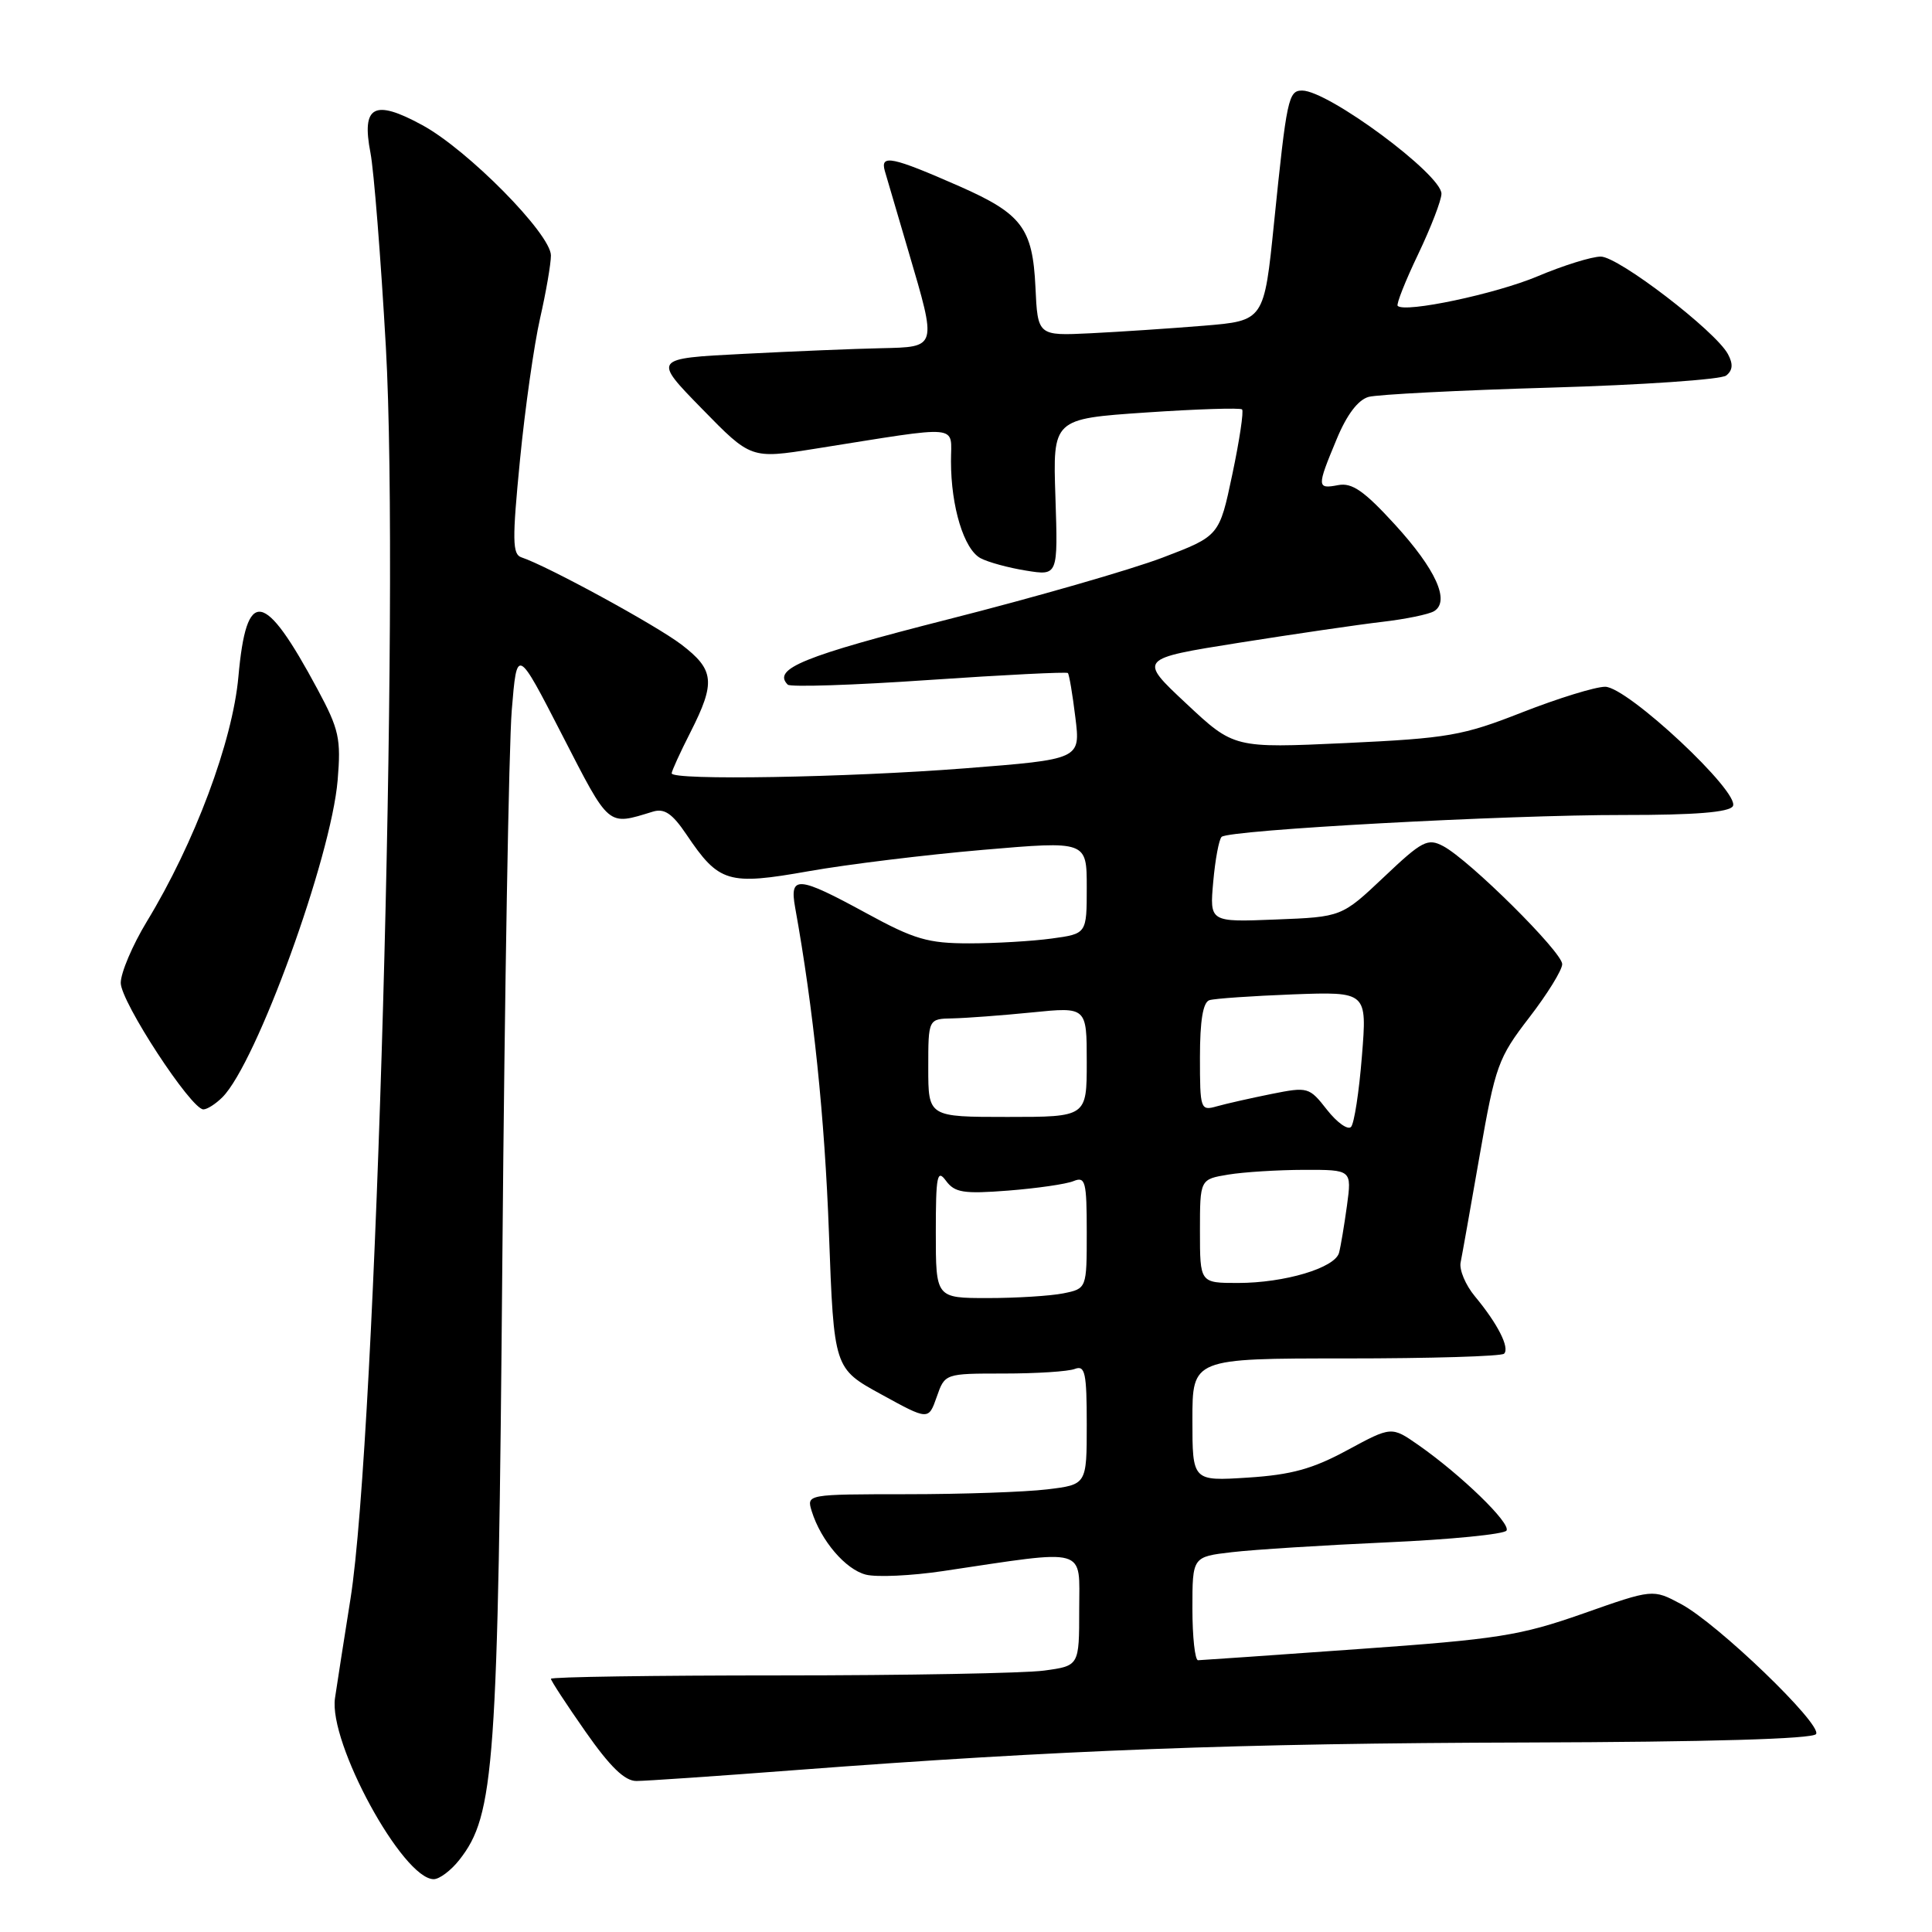 <?xml version="1.0" encoding="UTF-8" standalone="no"?>
<!DOCTYPE svg PUBLIC "-//W3C//DTD SVG 1.1//EN" "http://www.w3.org/Graphics/SVG/1.1/DTD/svg11.dtd" >
<svg xmlns="http://www.w3.org/2000/svg" xmlns:xlink="http://www.w3.org/1999/xlink" version="1.1" viewBox="0 0 256 256">
 <g >
 <path fill="currentColor"
d=" M 60.86 246.45 C 65.55 240.49 65.99 234.28 66.57 166.24 C 66.87 131.18 67.43 98.73 67.81 94.12 C 68.50 85.73 68.50 85.73 74.50 97.41 C 80.83 109.72 80.45 109.40 86.50 107.55 C 88.03 107.08 89.08 107.79 90.96 110.58 C 95.27 116.98 96.46 117.33 107.15 115.44 C 112.29 114.53 122.69 113.26 130.25 112.61 C 144.00 111.43 144.00 111.43 144.00 117.58 C 144.00 123.73 144.00 123.73 139.36 124.36 C 136.81 124.71 131.89 125.00 128.42 125.00 C 122.97 125.00 121.14 124.47 114.81 121.01 C 105.71 116.05 104.59 115.96 105.36 120.25 C 107.78 133.65 109.28 148.09 109.84 163.41 C 110.50 181.33 110.50 181.33 116.77 184.76 C 123.03 188.20 123.03 188.20 124.12 185.10 C 125.20 182.00 125.20 182.00 133.02 182.00 C 137.32 182.00 141.55 181.73 142.42 181.39 C 143.78 180.87 144.00 181.90 144.00 188.75 C 144.00 196.72 144.00 196.72 138.75 197.35 C 135.86 197.70 127.51 197.99 120.18 197.99 C 106.87 198.00 106.87 198.00 107.56 200.25 C 108.78 204.15 112.04 207.97 114.74 208.65 C 116.17 209.01 120.76 208.80 124.92 208.18 C 144.39 205.28 143.00 204.89 143.00 213.27 C 143.00 220.73 143.00 220.73 138.36 221.36 C 135.81 221.71 120.06 222.00 103.36 222.00 C 86.66 222.00 73.00 222.20 73.00 222.45 C 73.00 222.70 75.06 225.85 77.58 229.45 C 80.84 234.11 82.78 236.00 84.33 235.99 C 85.52 235.99 95.05 235.34 105.50 234.54 C 140.24 231.90 164.14 230.99 202.26 230.89 C 226.39 230.82 240.24 230.42 240.64 229.77 C 241.45 228.47 227.55 215.09 222.72 212.53 C 219.01 210.55 219.01 210.55 209.76 213.81 C 201.41 216.74 198.48 217.20 180.00 218.51 C 168.72 219.32 159.16 219.98 158.75 219.99 C 158.34 219.99 158.00 216.91 158.00 213.14 C 158.00 206.28 158.00 206.28 163.25 205.67 C 166.14 205.33 175.38 204.75 183.79 204.37 C 192.19 204.00 199.32 203.29 199.62 202.81 C 200.22 201.84 193.60 195.43 187.94 191.47 C 184.38 188.99 184.38 188.99 178.53 192.15 C 173.94 194.64 171.11 195.42 165.34 195.79 C 158.00 196.26 158.00 196.26 158.00 188.13 C 158.00 180.00 158.00 180.00 178.33 180.00 C 189.52 180.00 198.95 179.72 199.30 179.37 C 200.07 178.59 198.45 175.40 195.44 171.78 C 194.19 170.28 193.34 168.25 193.54 167.28 C 193.74 166.30 194.88 159.88 196.08 153.00 C 198.14 141.21 198.51 140.18 202.63 134.83 C 205.03 131.72 207.00 128.53 207.00 127.75 C 207.00 126.15 194.72 113.97 191.24 112.12 C 189.18 111.03 188.45 111.40 183.38 116.21 C 177.78 121.50 177.78 121.50 169.03 121.84 C 160.28 122.19 160.28 122.19 160.76 116.84 C 161.02 113.90 161.52 111.22 161.87 110.89 C 162.81 109.97 199.53 107.97 215.19 107.99 C 224.58 108.00 229.11 107.63 229.61 106.83 C 230.69 105.08 215.64 91.00 212.69 91.00 C 211.40 91.00 206.47 92.52 201.72 94.38 C 193.81 97.49 191.89 97.82 178.30 98.46 C 163.50 99.14 163.50 99.14 157.17 93.21 C 150.84 87.29 150.84 87.29 164.17 85.17 C 171.50 84.01 180.04 82.76 183.14 82.40 C 186.25 82.04 189.35 81.40 190.03 80.98 C 192.17 79.66 190.26 75.44 184.83 69.50 C 180.76 65.05 179.15 63.93 177.32 64.28 C 174.48 64.82 174.47 64.54 177.10 58.23 C 178.45 54.95 179.95 52.98 181.35 52.59 C 182.53 52.27 193.40 51.71 205.50 51.36 C 217.60 51.01 228.05 50.29 228.73 49.76 C 229.60 49.07 229.67 48.24 228.96 46.92 C 227.32 43.87 214.46 34.00 212.11 34.00 C 210.92 34.00 207.15 35.17 203.74 36.61 C 198.19 38.95 186.16 41.49 185.20 40.53 C 184.99 40.33 186.21 37.24 187.91 33.69 C 189.61 30.13 191.00 26.52 191.00 25.67 C 191.00 23.11 176.00 12.00 172.54 12.00 C 170.72 12.00 170.50 13.03 168.82 29.50 C 167.50 42.50 167.50 42.50 159.50 43.16 C 155.10 43.52 148.35 43.97 144.50 44.16 C 137.50 44.50 137.50 44.50 137.20 38.01 C 136.83 30.23 135.39 28.33 127.17 24.70 C 118.21 20.76 116.61 20.42 117.24 22.64 C 117.53 23.66 118.95 28.49 120.39 33.36 C 124.16 46.17 124.22 45.97 116.75 46.14 C 113.31 46.21 105.10 46.55 98.50 46.89 C 86.50 47.50 86.50 47.50 93.00 54.15 C 99.50 60.81 99.50 60.81 108.00 59.46 C 127.74 56.33 126.00 56.17 126.01 61.12 C 126.01 67.16 127.73 72.78 129.92 73.96 C 130.93 74.50 133.65 75.24 135.97 75.61 C 140.19 76.29 140.19 76.29 139.85 65.89 C 139.50 55.50 139.50 55.50 151.83 54.66 C 158.61 54.20 164.35 54.02 164.58 54.25 C 164.82 54.48 164.24 58.35 163.29 62.85 C 161.57 71.02 161.57 71.02 154.04 73.89 C 149.89 75.47 137.12 79.15 125.65 82.06 C 106.47 86.94 102.30 88.63 104.38 90.72 C 104.73 91.06 113.15 90.79 123.10 90.10 C 133.05 89.42 141.33 89.01 141.50 89.18 C 141.67 89.36 142.12 92.00 142.49 95.06 C 143.18 100.61 143.18 100.61 127.84 101.81 C 112.17 103.03 89.00 103.43 89.00 102.47 C 89.00 102.17 90.12 99.71 91.50 97.00 C 94.84 90.41 94.67 88.75 90.28 85.40 C 86.89 82.82 72.49 74.97 69.09 73.85 C 67.89 73.46 67.86 71.55 68.90 60.95 C 69.57 54.10 70.77 45.66 71.56 42.19 C 72.35 38.72 73.00 34.96 73.00 33.85 C 73.00 31.02 61.99 19.85 55.94 16.57 C 49.57 13.10 47.88 14.01 49.09 20.26 C 49.54 22.59 50.46 34.17 51.13 46.00 C 52.99 78.96 49.84 190.47 46.44 211.86 C 45.60 217.16 44.67 223.07 44.39 225.00 C 43.51 230.91 53.37 249.00 57.47 249.00 C 58.23 249.00 59.76 247.85 60.86 246.45 Z  M 29.47 145.39 C 33.98 140.88 43.88 113.64 44.74 103.38 C 45.20 97.89 44.93 96.65 42.10 91.38 C 34.98 78.11 32.66 77.74 31.59 89.66 C 30.82 98.25 25.78 111.72 19.43 122.15 C 17.55 125.26 16.00 128.90 16.00 130.24 C 16.00 132.74 25.32 147.00 26.95 147.00 C 27.45 147.00 28.58 146.28 29.47 145.39 Z  M 124.00 163.31 C 124.00 155.79 124.18 154.87 125.34 156.45 C 126.50 158.03 127.67 158.22 133.59 157.76 C 137.39 157.46 141.29 156.90 142.25 156.50 C 143.82 155.86 144.00 156.54 144.00 163.27 C 144.00 170.75 144.00 170.75 140.88 171.38 C 139.16 171.72 134.66 172.00 130.88 172.00 C 124.00 172.00 124.00 172.00 124.00 163.31 Z  M 159.00 163.13 C 159.00 156.26 159.00 156.26 162.75 155.64 C 164.81 155.30 169.34 155.02 172.81 155.01 C 179.12 155.00 179.12 155.00 178.48 159.75 C 178.12 162.36 177.65 165.18 177.43 166.00 C 176.89 168.01 170.21 170.00 164.02 170.00 C 159.00 170.00 159.00 170.00 159.00 163.13 Z  M 175.84 147.06 C 173.48 144.04 173.31 143.99 168.46 144.96 C 165.73 145.51 162.49 146.24 161.25 146.59 C 159.07 147.21 159.00 147.02 159.00 140.09 C 159.00 135.25 159.40 132.81 160.25 132.53 C 160.94 132.31 165.92 131.97 171.32 131.76 C 181.15 131.40 181.15 131.40 180.46 139.95 C 180.09 144.65 179.44 148.87 179.02 149.32 C 178.60 149.77 177.17 148.75 175.84 147.06 Z  M 123.00 141.50 C 123.00 135.00 123.00 135.00 126.25 134.94 C 128.04 134.90 132.76 134.55 136.75 134.15 C 144.00 133.42 144.00 133.42 144.00 140.71 C 144.00 148.00 144.00 148.00 133.50 148.00 C 123.00 148.00 123.00 148.00 123.00 141.50 Z "/>
</g>
</svg>
